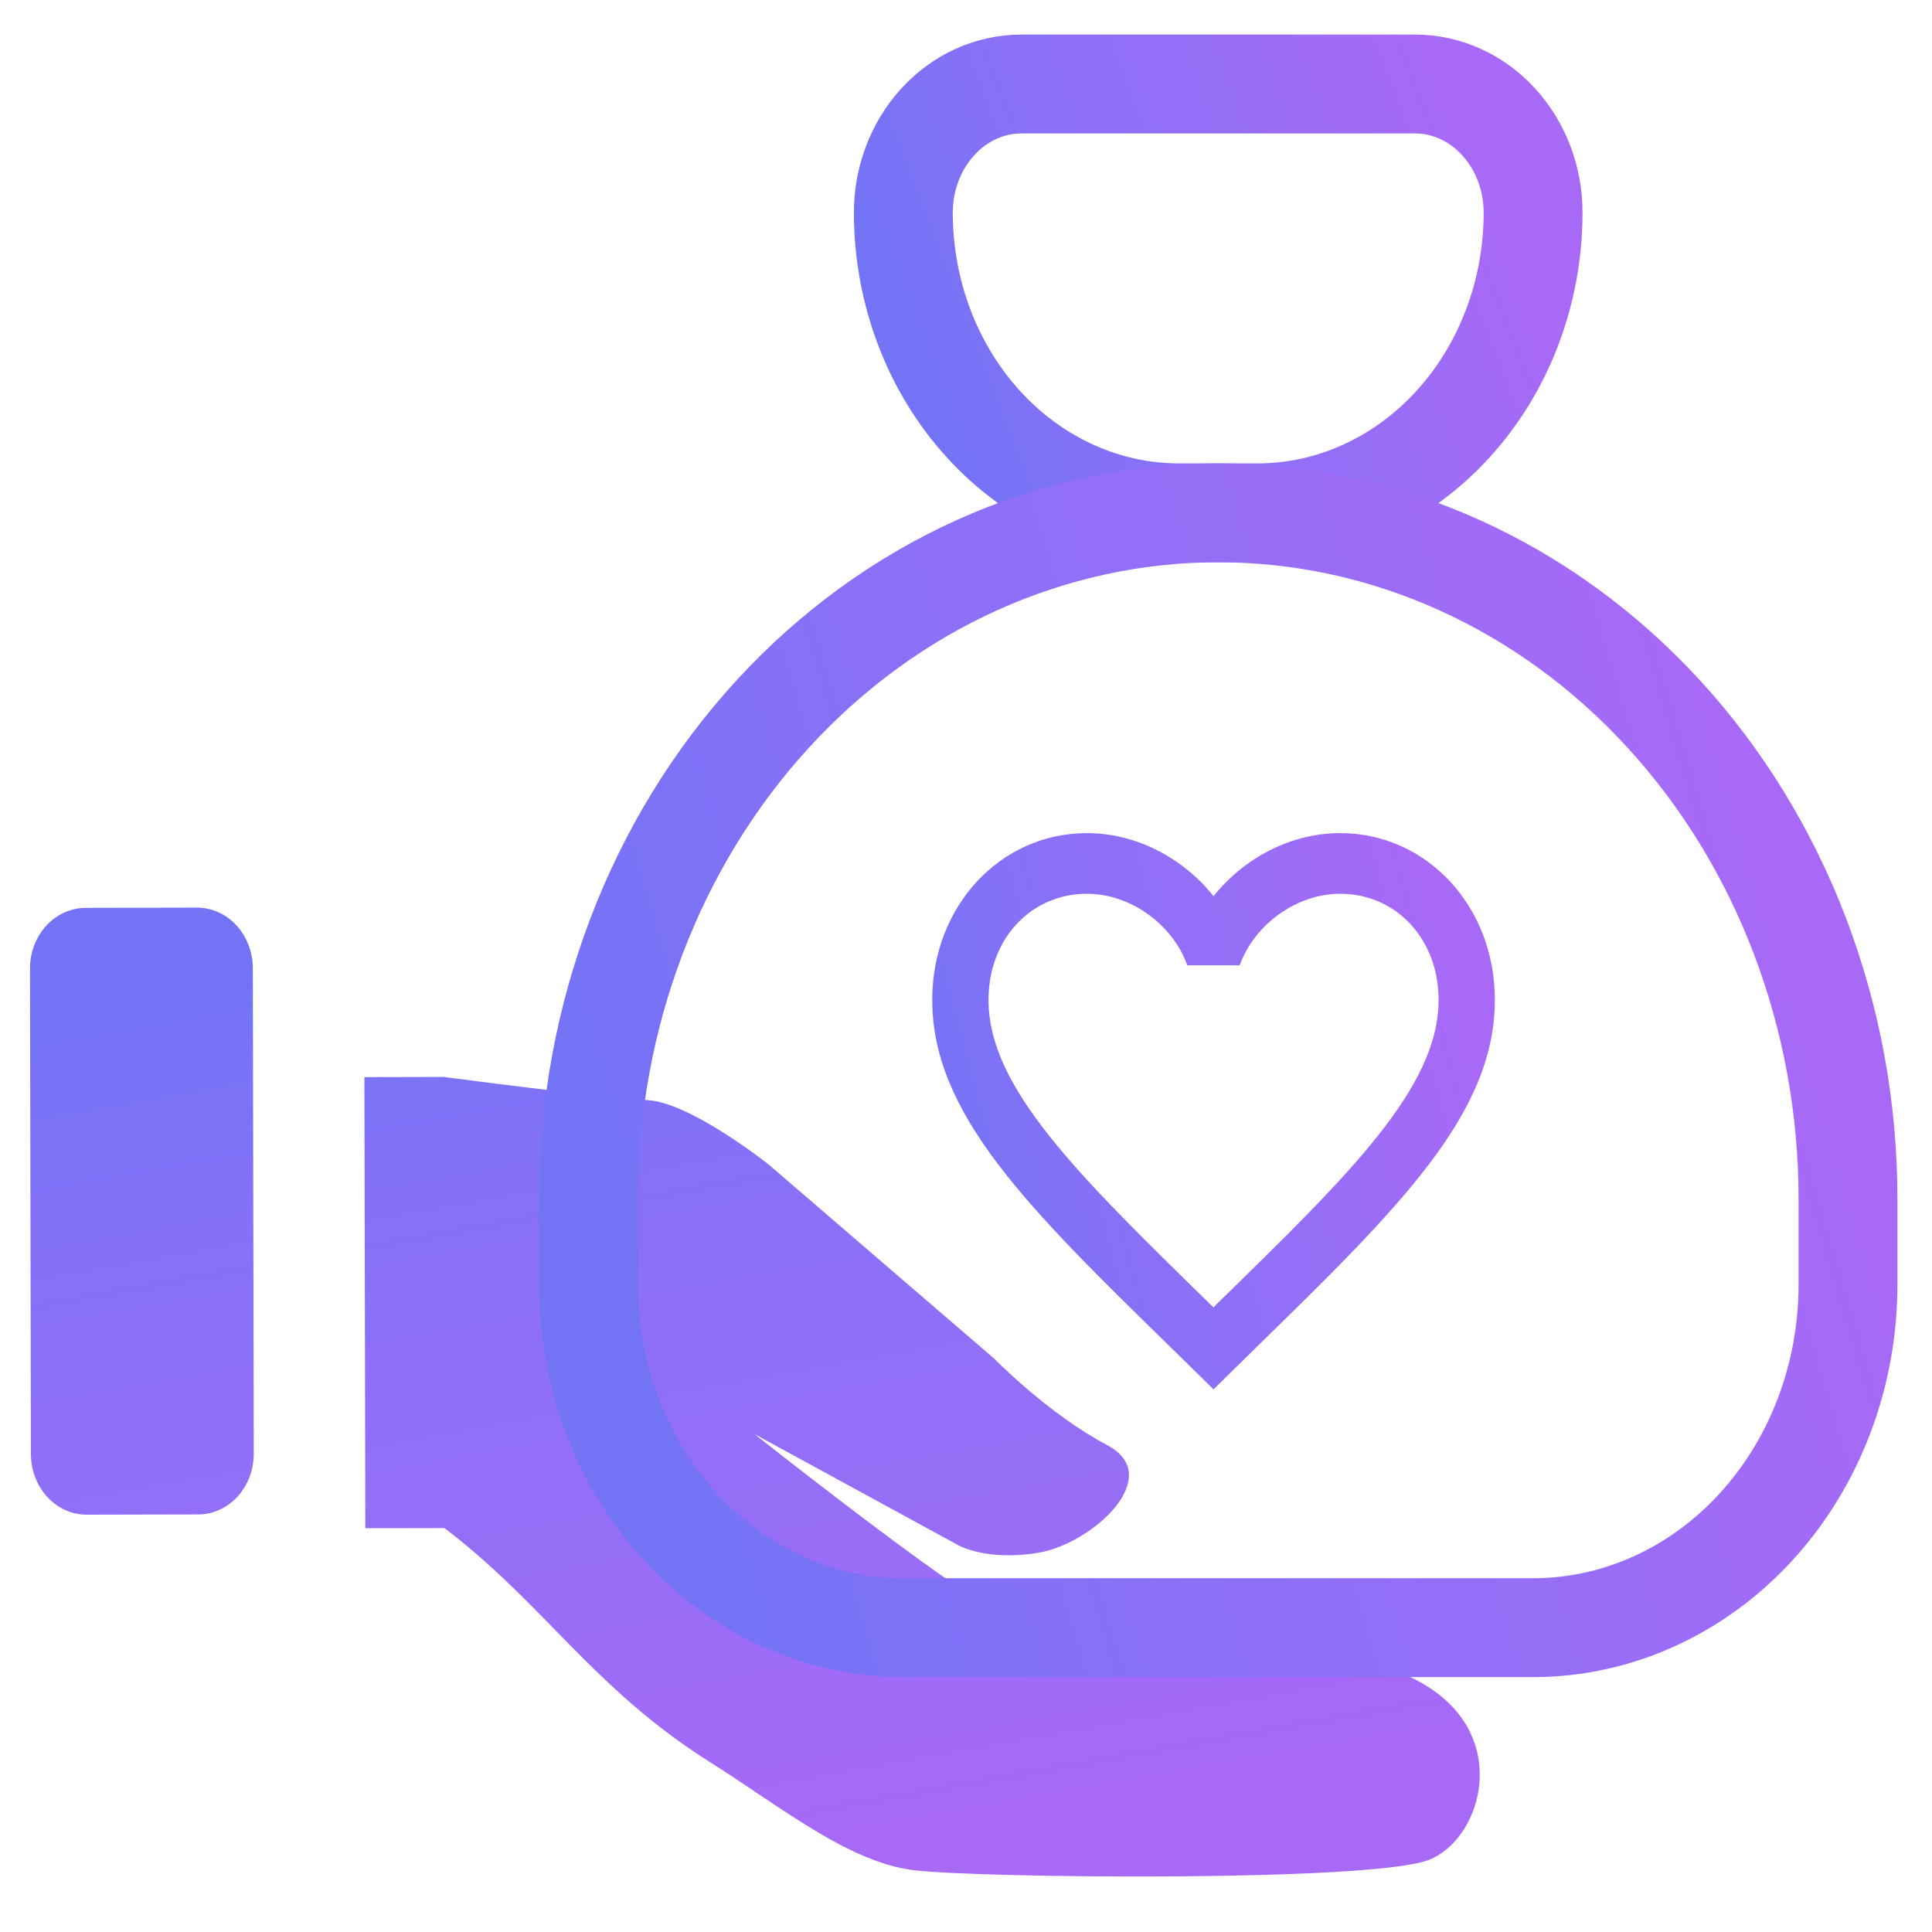 <svg width="23" height="23" viewBox="0 0 23 23" fill="none" xmlns="http://www.w3.org/2000/svg">
<path d="M5.29 18.191C5.794 18.573 6.192 18.978 6.592 19.387C7.118 19.926 7.65 20.47 8.441 20.971C8.641 21.096 8.831 21.225 9.016 21.349C9.686 21.796 10.28 22.192 10.886 22.265C11.66 22.358 16.301 22.407 17.003 22.144C17.705 21.882 18.095 20.377 16.522 19.86C15.746 19.606 14.748 19.528 13.843 19.456C12.914 19.383 12.082 19.317 11.69 19.077C10.913 18.603 8.983 17.073 8.983 17.073L11.398 18.39C11.398 18.39 11.733 18.592 12.367 18.484C13 18.377 13.885 17.576 13.18 17.204C12.475 16.83 11.838 16.176 11.838 16.176L9.155 13.867C9.155 13.867 8.213 13.115 7.697 13.096C7.331 13.082 6.011 12.916 5.279 12.821L4.338 12.823L4.349 18.193L5.29 18.191ZM1.019 10.808C0.843 10.809 0.674 10.885 0.55 11.021C0.426 11.157 0.357 11.341 0.357 11.532L0.368 17.311C0.369 17.503 0.439 17.687 0.564 17.822C0.688 17.957 0.857 18.033 1.033 18.032L2.359 18.029C2.535 18.029 2.704 17.952 2.828 17.817C2.952 17.681 3.021 17.497 3.021 17.305L3.01 11.526C3.009 11.335 2.939 11.151 2.814 11.016C2.69 10.881 2.521 10.805 2.345 10.805L1.019 10.808Z" fill="url(#paint0_linear_537_298)"/>
<path d="M12.16 1H16.845C17.218 1 17.576 1.161 17.839 1.449C18.103 1.736 18.251 2.125 18.251 2.531C18.251 3.479 17.905 4.388 17.29 5.058C16.675 5.728 15.841 6.105 14.971 6.105H14.034C13.164 6.105 12.33 5.728 11.715 5.058C11.1 4.388 10.754 3.479 10.754 2.531C10.754 2.125 10.902 1.736 11.166 1.449C11.429 1.161 11.787 1 12.16 1Z" stroke="url(#paint1_linear_537_298)" stroke-width="1.177" stroke-linecap="round" stroke-linejoin="round"/>
<path d="M7.006 15.293V14.273C7.006 12.106 7.796 10.029 9.202 8.497C10.608 6.965 12.514 6.105 14.503 6.105C16.491 6.105 18.398 6.965 19.804 8.497C21.21 10.029 22 12.106 22 14.273V15.293C22 16.377 21.605 17.415 20.902 18.181C20.199 18.947 19.245 19.377 18.251 19.377H10.754C9.76 19.377 8.807 18.947 8.104 18.181C7.401 17.415 7.006 16.377 7.006 15.293Z" stroke="url(#paint2_linear_537_298)" stroke-width="1.177" stroke-linecap="round" stroke-linejoin="round"/>
<path d="M14.48 15.529L14.447 15.565L14.41 15.529C12.819 13.974 11.768 12.946 11.768 11.903C11.768 11.181 12.27 10.64 12.94 10.64C13.456 10.64 13.958 11.001 14.135 11.492H14.758C14.936 11.001 15.438 10.64 15.954 10.64C16.623 10.64 17.126 11.181 17.126 11.903C17.126 12.946 16.074 13.974 14.48 15.529ZM15.954 9.918C15.371 9.918 14.812 10.211 14.447 10.669C14.082 10.211 13.523 9.918 12.94 9.918C11.908 9.918 11.098 10.788 11.098 11.903C11.098 13.263 12.236 14.378 13.961 16.063L14.447 16.54L14.932 16.063C16.657 14.378 17.796 13.263 17.796 11.903C17.796 10.788 16.985 9.918 15.954 9.918Z" fill="url(#paint3_linear_537_298)"/>
<defs>
<linearGradient id="paint0_linear_537_298" x1="7.341" y1="10.794" x2="9.341" y2="22.001" gradientUnits="userSpaceOnUse">
<stop stop-color="#7373F6"/>
<stop offset="0.361" stop-color="#8B70F7"/>
<stop offset="0.635" stop-color="#956EF6"/>
<stop offset="1" stop-color="#A869F7"/>
</linearGradient>
<linearGradient id="paint1_linear_537_298" x1="10.754" y1="4.036" x2="17.28" y2="1.52" gradientUnits="userSpaceOnUse">
<stop stop-color="#7373F6"/>
<stop offset="0.361" stop-color="#8B70F7"/>
<stop offset="0.635" stop-color="#956EF6"/>
<stop offset="1" stop-color="#A869F7"/>
</linearGradient>
<linearGradient id="paint2_linear_537_298" x1="7.006" y1="14" x2="20.787" y2="9.912" gradientUnits="userSpaceOnUse">
<stop stop-color="#7373F6"/>
<stop offset="0.361" stop-color="#8B70F7"/>
<stop offset="0.635" stop-color="#956EF6"/>
<stop offset="1" stop-color="#A869F7"/>
</linearGradient>
<linearGradient id="paint3_linear_537_298" x1="11.098" y1="13.857" x2="17.354" y2="12.195" gradientUnits="userSpaceOnUse">
<stop stop-color="#7373F6"/>
<stop offset="0.361" stop-color="#8B70F7"/>
<stop offset="0.635" stop-color="#956EF6"/>
<stop offset="1" stop-color="#A869F7"/>
</linearGradient>
</defs>
</svg>
